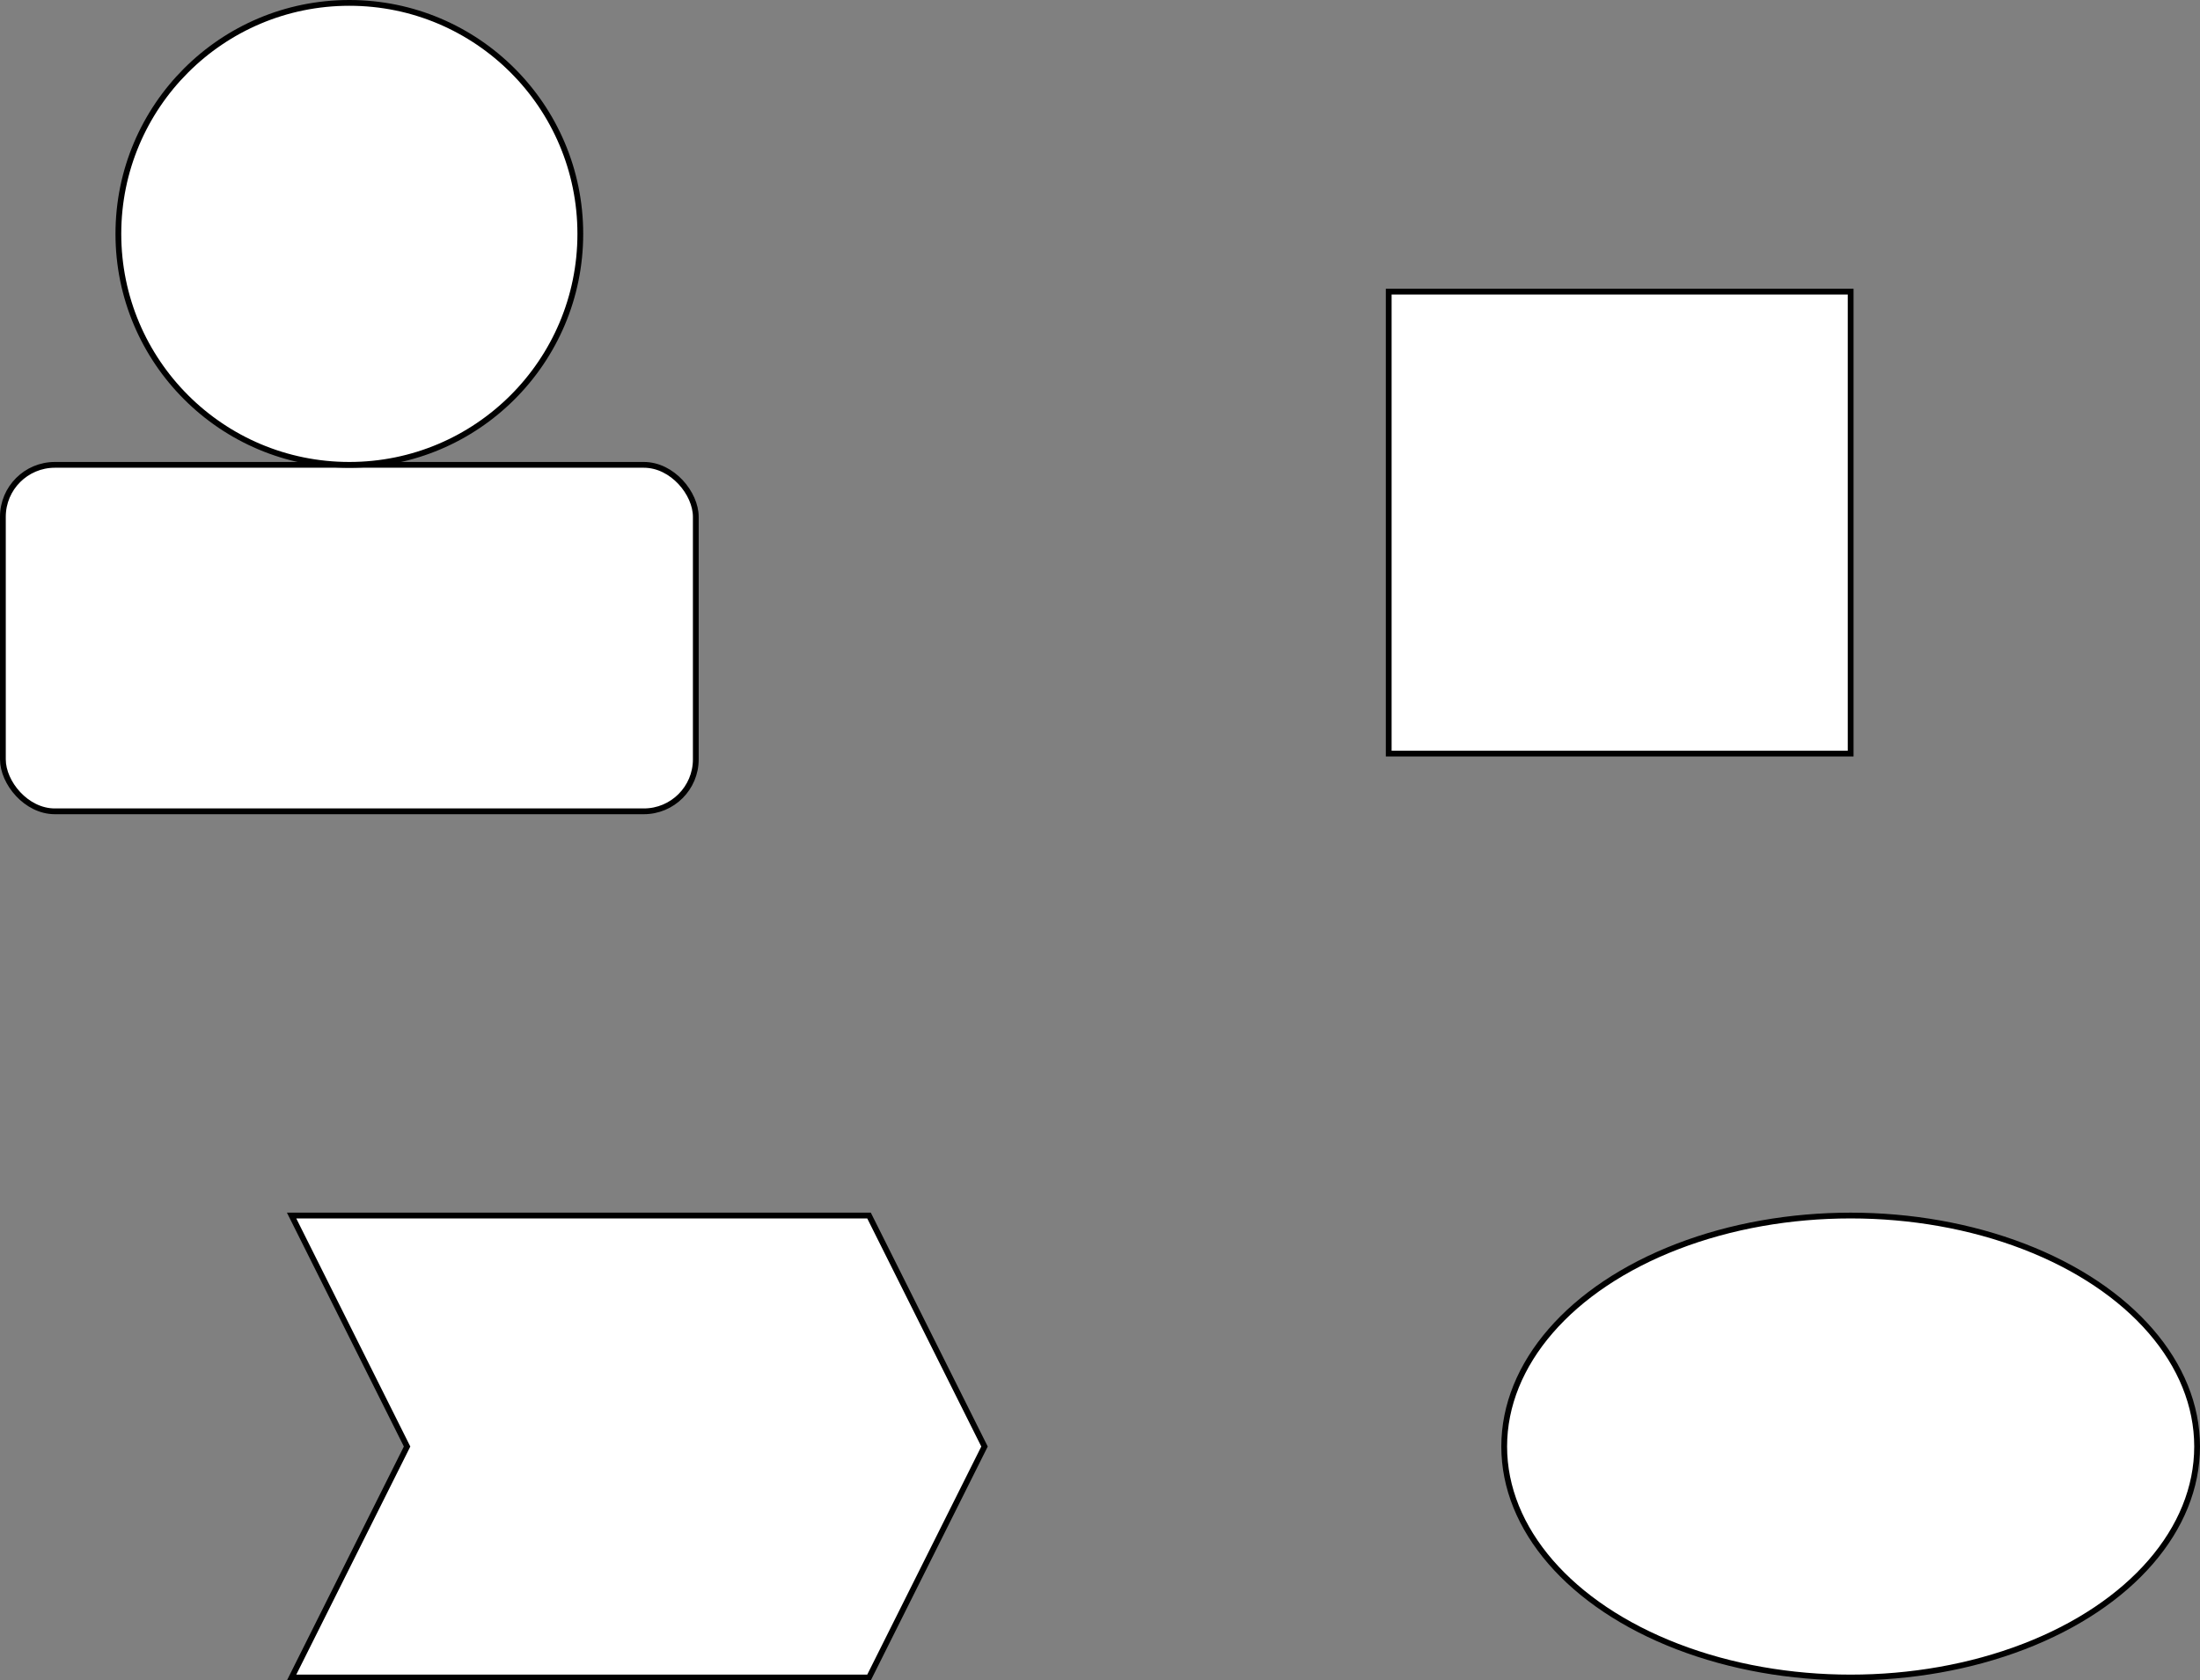 <?xml version="1.0" encoding="UTF-8"?>
<!-- Do not edit this file with editors other than diagrams.net -->
<!DOCTYPE svg PUBLIC "-//W3C//DTD SVG 1.1//EN" "http://www.w3.org/Graphics/SVG/1.1/DTD/svg11.dtd">
<svg xmlns="http://www.w3.org/2000/svg" xmlns:xlink="http://www.w3.org/1999/xlink" version="1.1" width="381px" height="291px" viewBox="-0.5 -0.5 381 291" content="&lt;mxfile host=&quot;app.diagrams.net&quot; modified=&quot;2022-06-03T16:05:38.407Z&quot; agent=&quot;5.0 (Windows NT 10.0; Win64; x64) AppleWebKit/537.36 (KHTML, like Gecko) Chrome/102.0.5.63 Safari/537.36 Edg/102.0.124.30&quot; etag=&quot;NNcA9RgO3C5FH7WOY68A&quot; version=&quot;19.0.0&quot; type=&quot;github&quot;&gt;&lt;diagram id=&quot;Wo9rSLsOeNq6qcaijKNy&quot; name=&quot;Page-1&quot;&gt;xZVbb4IwFIB/DY8mQtHhIyLqy7ILMcv21sBR6sDWUgb661ekCAyNLtHthZTv9MbXc4qGnDifcczCRxpApBn9INfQRDOM4ciUzwLsSmAOBiVYcRKUSK+BR/agYF/RlASQtDoKSiNBWBv6dLMBX7QY5pxm7W5LGrVXZXgFHeD5OOrSNxKIsKSW8VDzOZBVWK2sD0dlJMZVZ/UlSYgDmjUQcjXkcEpF2YpzB6LCXeWlHDc9Ez1ujMNGXDOAI8ewx4kdvNP51v5cfDim21OzfOEoVR+sNit2lQFO000AxSS6hsZZSAR4DPtFNJNHLlko4kiFu5uqVgAuIG8gtckZ0BgE38kuKmr0lTCVMcdUyGr/eiU1bLgfKobVka+OU9dWZEOJ+YUk47KkC1pwwsrkXJK8UHkLT6bZ9qRbXU/WCU3WvTShy5pkDbCimQgoDDHgRK4NXKHn+v1Soh1EquviVok3aAtF5pWJdwujzsSdLnw+mLsvDutt55k39a6pTjmLvArhTyrTHP6joHVqT5fbfM+ATtavTx96f2TdVNCZGu3oOSHxfEoZP2oU3a1G5Wv9LznEGj9k5H4D&lt;/diagram&gt;&lt;/mxfile&gt;" resource="https://app.diagrams.net/#Hyanyujh%2Fdrow.io%2Fmain%2Fmytwo.svg"><rect x="-0.5" y="-0.5" width="381" height="291" fill="#808080" stroke="none"/><defs/><g><rect x="0" y="80" width="120" height="60" rx="9" ry="9" fill="rgb(255, 255, 255)" stroke="rgb(0, 0, 0)" pointer-events="all"/><rect x="240" y="50" width="80" height="80" fill="rgb(255, 255, 255)" stroke="rgb(0, 0, 0)" pointer-events="all"/><path d="M 50 210 L 150 210 L 170 250 L 150 290 L 50 290 L 70 250 Z" fill="rgb(255, 255, 255)" stroke="rgb(0, 0, 0)" stroke-miterlimit="10" pointer-events="all"/><ellipse cx="320" cy="250" rx="60" ry="40" fill="rgb(255, 255, 255)" stroke="rgb(0, 0, 0)" pointer-events="all"/><ellipse cx="60" cy="40" rx="40" ry="40" fill="rgb(255, 255, 255)" stroke="rgb(0, 0, 0)" pointer-events="all"/></g></svg>